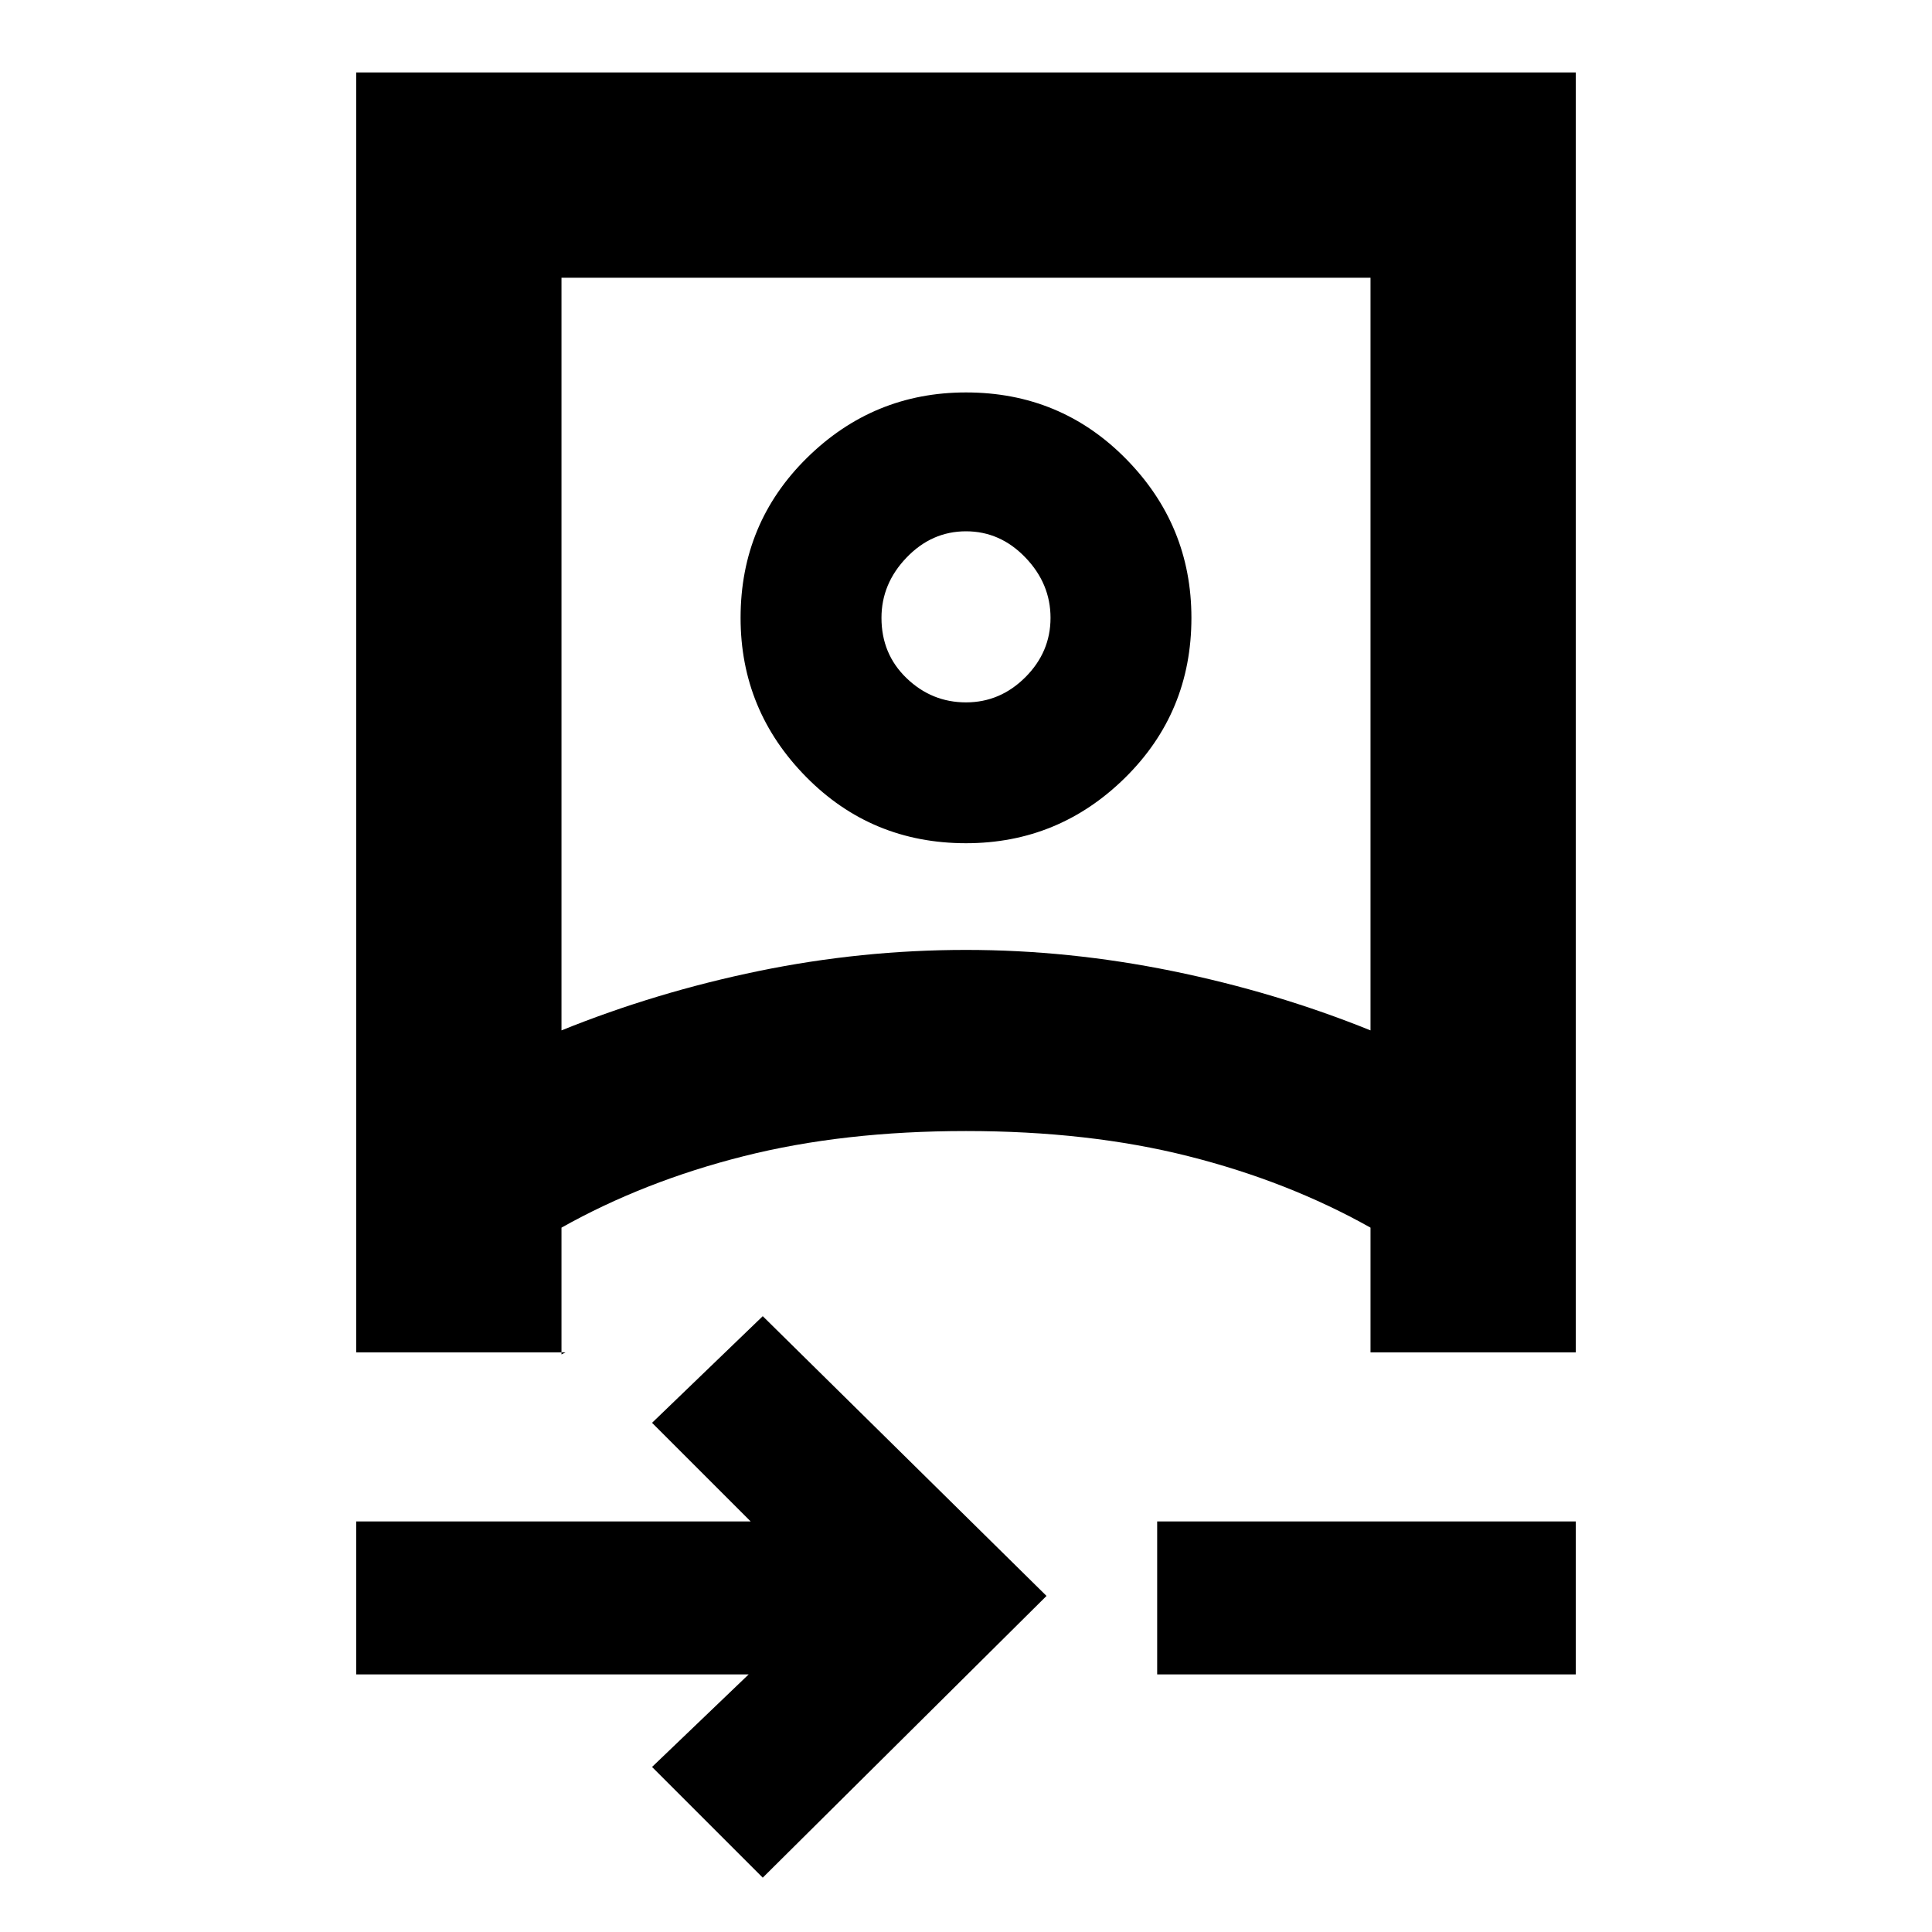 <svg xmlns="http://www.w3.org/2000/svg" height="40" width="40"><path d="M15.792 38.875 13.5 36.583 15.5 34.667H7.375V31.5H15.542L13.5 29.458L15.792 27.25L21.667 33.042ZM7.375 28V1.5H32.625V28H28.375V25.417Q26.667 24.458 24.604 23.938Q22.542 23.417 20 23.417Q17.458 23.417 15.396 23.938Q13.333 24.458 11.625 25.417V28.042L11.708 28ZM11.625 21.333Q13.583 20.542 15.708 20.104Q17.833 19.667 20 19.667Q22.125 19.667 24.271 20.104Q26.417 20.542 28.375 21.333V5.75H11.625ZM23.958 34.667V31.5H32.625V34.667ZM20 17.458Q18.042 17.458 16.688 16.083Q15.333 14.708 15.333 12.792Q15.333 10.833 16.708 9.479Q18.083 8.125 20 8.125Q21.958 8.125 23.312 9.5Q24.667 10.875 24.667 12.792Q24.667 14.75 23.292 16.104Q21.917 17.458 20 17.458ZM20 14.542Q20.708 14.542 21.229 14.021Q21.75 13.5 21.75 12.792Q21.75 12.083 21.229 11.542Q20.708 11 20 11Q19.292 11 18.771 11.542Q18.25 12.083 18.25 12.792Q18.25 13.542 18.771 14.042Q19.292 14.542 20 14.542ZM20 23.417Q20 23.417 20 23.417Q20 23.417 20 23.417Q20 23.417 20 23.417Q20 23.417 20 23.417ZM20 12.792Q20 12.792 20 12.792Q20 12.792 20 12.792Q20 12.792 20 12.792Q20 12.792 20 12.792Q20 12.792 20 12.792Q20 12.792 20 12.792Q20 12.792 20 12.792Q20 12.792 20 12.792Z"/></svg>